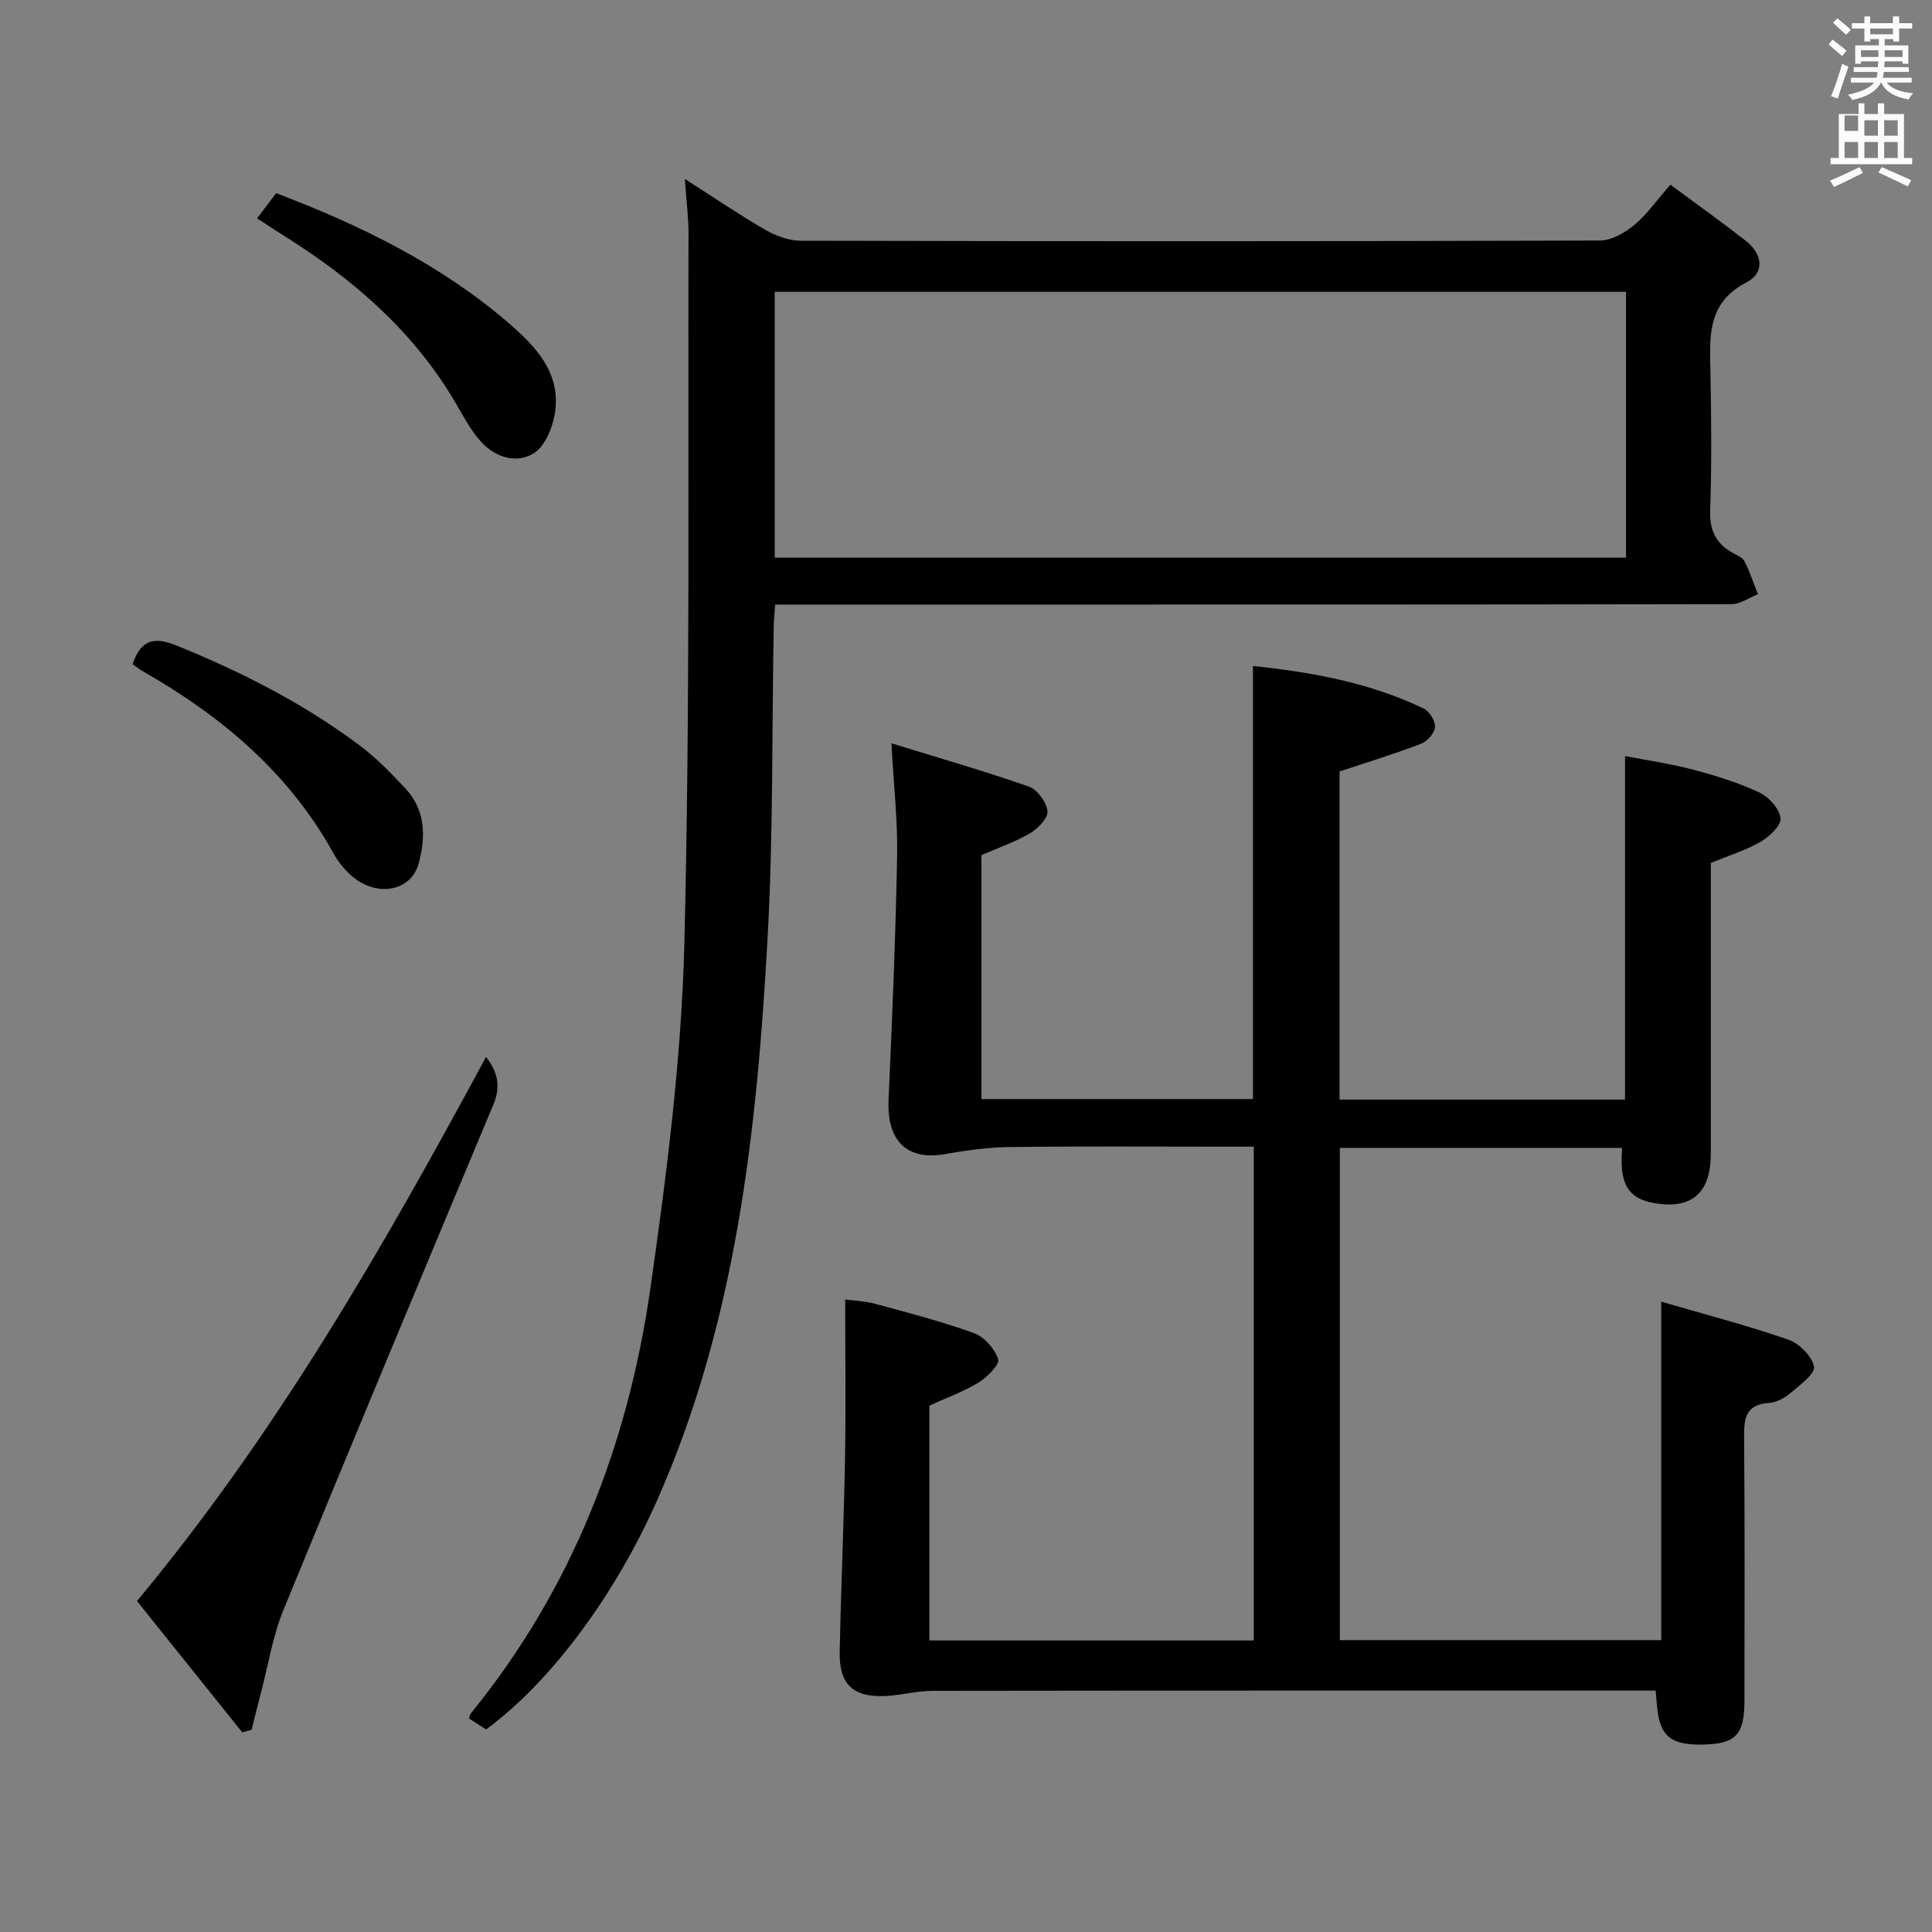 <svg enable-background="new 0 0 400 400" viewBox="0 0 400 400" xmlns="http://www.w3.org/2000/svg"><rect x="0" y="0" width="400" height="400" fill="#808080" stroke="none"/><path d="m378.6 9.2.8-1c.9.7 1.9 1.4 2.9 2.3l-.9 1.1c-1.1-.9-2-1.7-2.8-2.4zm.5 10.7c.9-2.1 1.6-4.3 2.3-6.7.4.2.8.4 1.3.6-.7 2.1-1.5 4.3-2.2 6.6zm.4-15.2.9-.9c1 .8 2 1.6 2.8 2.4l-1 1c-1-.9-1.9-1.8-2.7-2.5zm12.5-1.3h1.2v1.4h2.7v1.1h-2.7v2.7h-1.2v-.5h-1.8v1.3h4.9v3.8h-1.2v-.5h-3.7c0 .4-.1.9-.1 1.2h5.1v1h-5.2c0 .5-.1.9-.2 1.2h6v1h-5.2c1.1 1.3 2.9 2 5.5 2.2-.4.4-.7.8-.9 1.3-2.9-.5-4.8-1.6-5.7-3.5h-.1c-.8 1.7-2.7 2.9-5.9 3.6-.2-.4-.6-.8-.9-1.1 2.8-.6 4.6-1.4 5.4-2.5h-4.8v-1h5.3c.1-.3.2-.7.2-1.2h-4.9v-1h5c0-.4 0-.8.1-1.2h-3.6v.5h-1.2v-3.8h4.9v-1.3h-1.8v.5h-1.2v-2.7h-2.6v-1.1h2.6v-1.4h1.2v1.4h4.7v-1.4zm-6.7 8.4h3.6c0-.4 0-.9 0-1.4h-3.6zm1.9-4.7h4.7v-1.2h-4.7zm6.7 3.3h-3.7v1.4h3.7z" fill="#fafbfa"/><path d="m384.7 21.4h1.3v2.2h2.8v-2.2h1.3v2.2h4.1v9.1h1.7v1.3h-16.9v-1.3h1.7v-9.1h4.1v-2.2zm.3 13.2.7 1.2c-1.8.9-3.8 1.9-6 2.9-.2-.4-.5-.8-.8-1.3 2.4-1 4.4-2 6.1-2.8zm-3.1-7.5h2.8v-3.2h-2.8v4.2zm0 5.6h2.8v-3.3h-2.8zm4.1-4.6h2.8v-3.2h-2.8zm0 4.6h2.8v-3.3h-2.8zm3.6 1.9c2.1.9 4.1 1.8 6.1 2.7l-.7 1.3c-2.2-1.1-4.2-2-6.1-2.9zm3.3-9.7h-2.8v3.2h2.8zm-2.8 7.8h2.8v-3.3h-2.8z" fill="#fafbfa"/><g fill="#010000"><path d="m335.83 237.66c-19.89 0-38.99 0-58.43 0v101.91h66.54c0-22.98 0-46 0-70.07 8.7 2.53 17.6 4.85 26.27 7.84 2.28.78 4.92 3.41 5.36 5.61.29 1.45-2.91 3.8-4.82 5.42-1.22 1.04-2.91 1.99-4.45 2.09-5.14.33-5.24 3.48-5.2 7.51.16 17.99.08 35.99.07 53.99 0 7.2-1.76 9.08-8.55 9.23-7.03.15-9.21-1.88-9.64-8.97-.03-.5-.09-.99-.2-2.2-1.7 0-3.45 0-5.2 0-48.16 0-96.31-.02-144.47.05-3.28 0-6.55.93-9.84 1.07-6.69.3-9.56-2.43-9.42-9.17.27-13.31.87-26.61 1.1-39.92.19-10.79.04-21.59.04-33 1.55.21 3.96.29 6.23.9 6.87 1.86 13.78 3.64 20.45 6.07 2.13.77 4.28 3.23 4.99 5.39.35 1.08-2.23 3.69-3.99 4.78-3.07 1.89-6.54 3.13-10.25 4.83v48.62h67.16c0-33.82 0-67.7 0-102.23-1.88 0-3.67 0-5.45 0-15 0-29.99-.11-44.99.07-4.44.05-8.91.64-13.28 1.44-8.07 1.46-12.29-2.63-11.89-11.32.76-16.78 1.45-33.56 1.77-50.35.14-7.25-.7-14.53-1.18-23.36 10.03 3.1 19.33 5.77 28.45 8.96 1.75.61 3.64 3.2 3.86 5.06.17 1.41-1.93 3.62-3.56 4.58-3.09 1.82-6.55 3-10.12 4.56v50.5h56.22c0-29.78 0-59.48 0-89.66 12.17 1.27 24.16 3.43 35.34 8.8 1.2.57 2.45 2.59 2.36 3.84s-1.61 2.97-2.89 3.46c-5.53 2.11-11.2 3.84-16.88 5.73v67.94h59.11c0-23.43 0-46.81 0-71.13 4.67.91 9.49 1.6 14.18 2.84 4.64 1.23 9.29 2.68 13.62 4.7 1.96.92 4.16 3.35 4.39 5.32.17 1.49-2.3 3.84-4.12 4.89-3.12 1.8-6.66 2.88-10.32 4.38v60.29c0 8.26-4.2 11.68-12.34 10.01-6.1-1.24-6.37-5.97-6.03-11.3z"/><path d="m160.49 125.17c-.13 1.92-.28 3.21-.3 4.51-.39 21.64-.08 43.32-1.29 64.91-2.21 39.57-6.47 78.86-22.71 115.72-8.76 19.9-22.19 37.96-35.55 47.75-1.13-.73-2.35-1.51-3.55-2.28.17-.47.21-.82.4-1.05 20.94-25.73 32.53-55.59 37.17-88.02 3.38-23.64 6.43-47.51 7.03-71.34 1.22-48.94.71-97.92.86-146.89.01-3.45-.45-6.91-.76-11.43 6.09 3.89 11.25 7.41 16.65 10.53 2.17 1.25 4.86 2.25 7.32 2.26 55.16.13 110.32.14 165.48-.04 2.4-.01 5.16-1.59 7.11-3.21 2.64-2.2 4.67-5.14 7.48-8.36 5.33 3.95 10.56 7.68 15.62 11.63 3.46 2.7 4.03 6.58.12 8.61-8.23 4.27-7.58 11.33-7.44 18.65.18 9.5.27 19.01-.06 28.49-.15 4.2 1.19 6.97 4.76 8.9.87.47 1.99.96 2.38 1.75 1.09 2.17 1.86 4.51 2.75 6.77-1.82.71-3.64 2.05-5.47 2.05-54.33.11-108.65.09-162.98.09-11.48 0-22.96 0-35.02 0zm-.09-9.71h176.25c0-18.6 0-36.84 0-55.04-58.92 0-117.49 0-176.25 0z"/><path d="m50.15 358.66c-7.22-9.01-14.44-18.01-21.79-27.18 28.89-34.75 51.04-73.28 72.27-112.66 2.45 3.16 3.08 6.15 1.53 9.84-14.6 34.89-29.19 69.8-43.53 104.8-2.16 5.27-3.05 11.07-4.51 16.63-.7 2.67-1.36 5.36-2.03 8.04-.64.17-1.29.35-1.94.53z"/><path d="m53.23 45.21c1.51-2 2.69-3.55 3.95-5.22 17.53 6.68 34.01 14.73 48.13 26.89 5.57 4.8 10.87 10.34 9.59 18.59-.47 3.06-2.12 7.04-4.5 8.45-3.74 2.21-8.2.62-11.12-2.81-2.13-2.49-3.65-5.51-5.35-8.36-8.66-14.47-21.02-25.1-35.12-33.93-1.68-1.05-3.33-2.15-5.58-3.61z"/><path d="m27.45 137.5c1.78-5.13 4.45-5.74 9.2-3.81 13.46 5.47 26.29 12 37.91 20.72 3.43 2.57 6.47 5.72 9.41 8.87 4.18 4.49 4.18 10.08 2.71 15.5-1.58 5.81-8.72 7.04-13.85 2.58-1.48-1.28-2.8-2.9-3.75-4.62-9.22-16.71-23.16-28.43-39.45-37.73-.72-.4-1.36-.93-2.18-1.51z"/></g></svg>